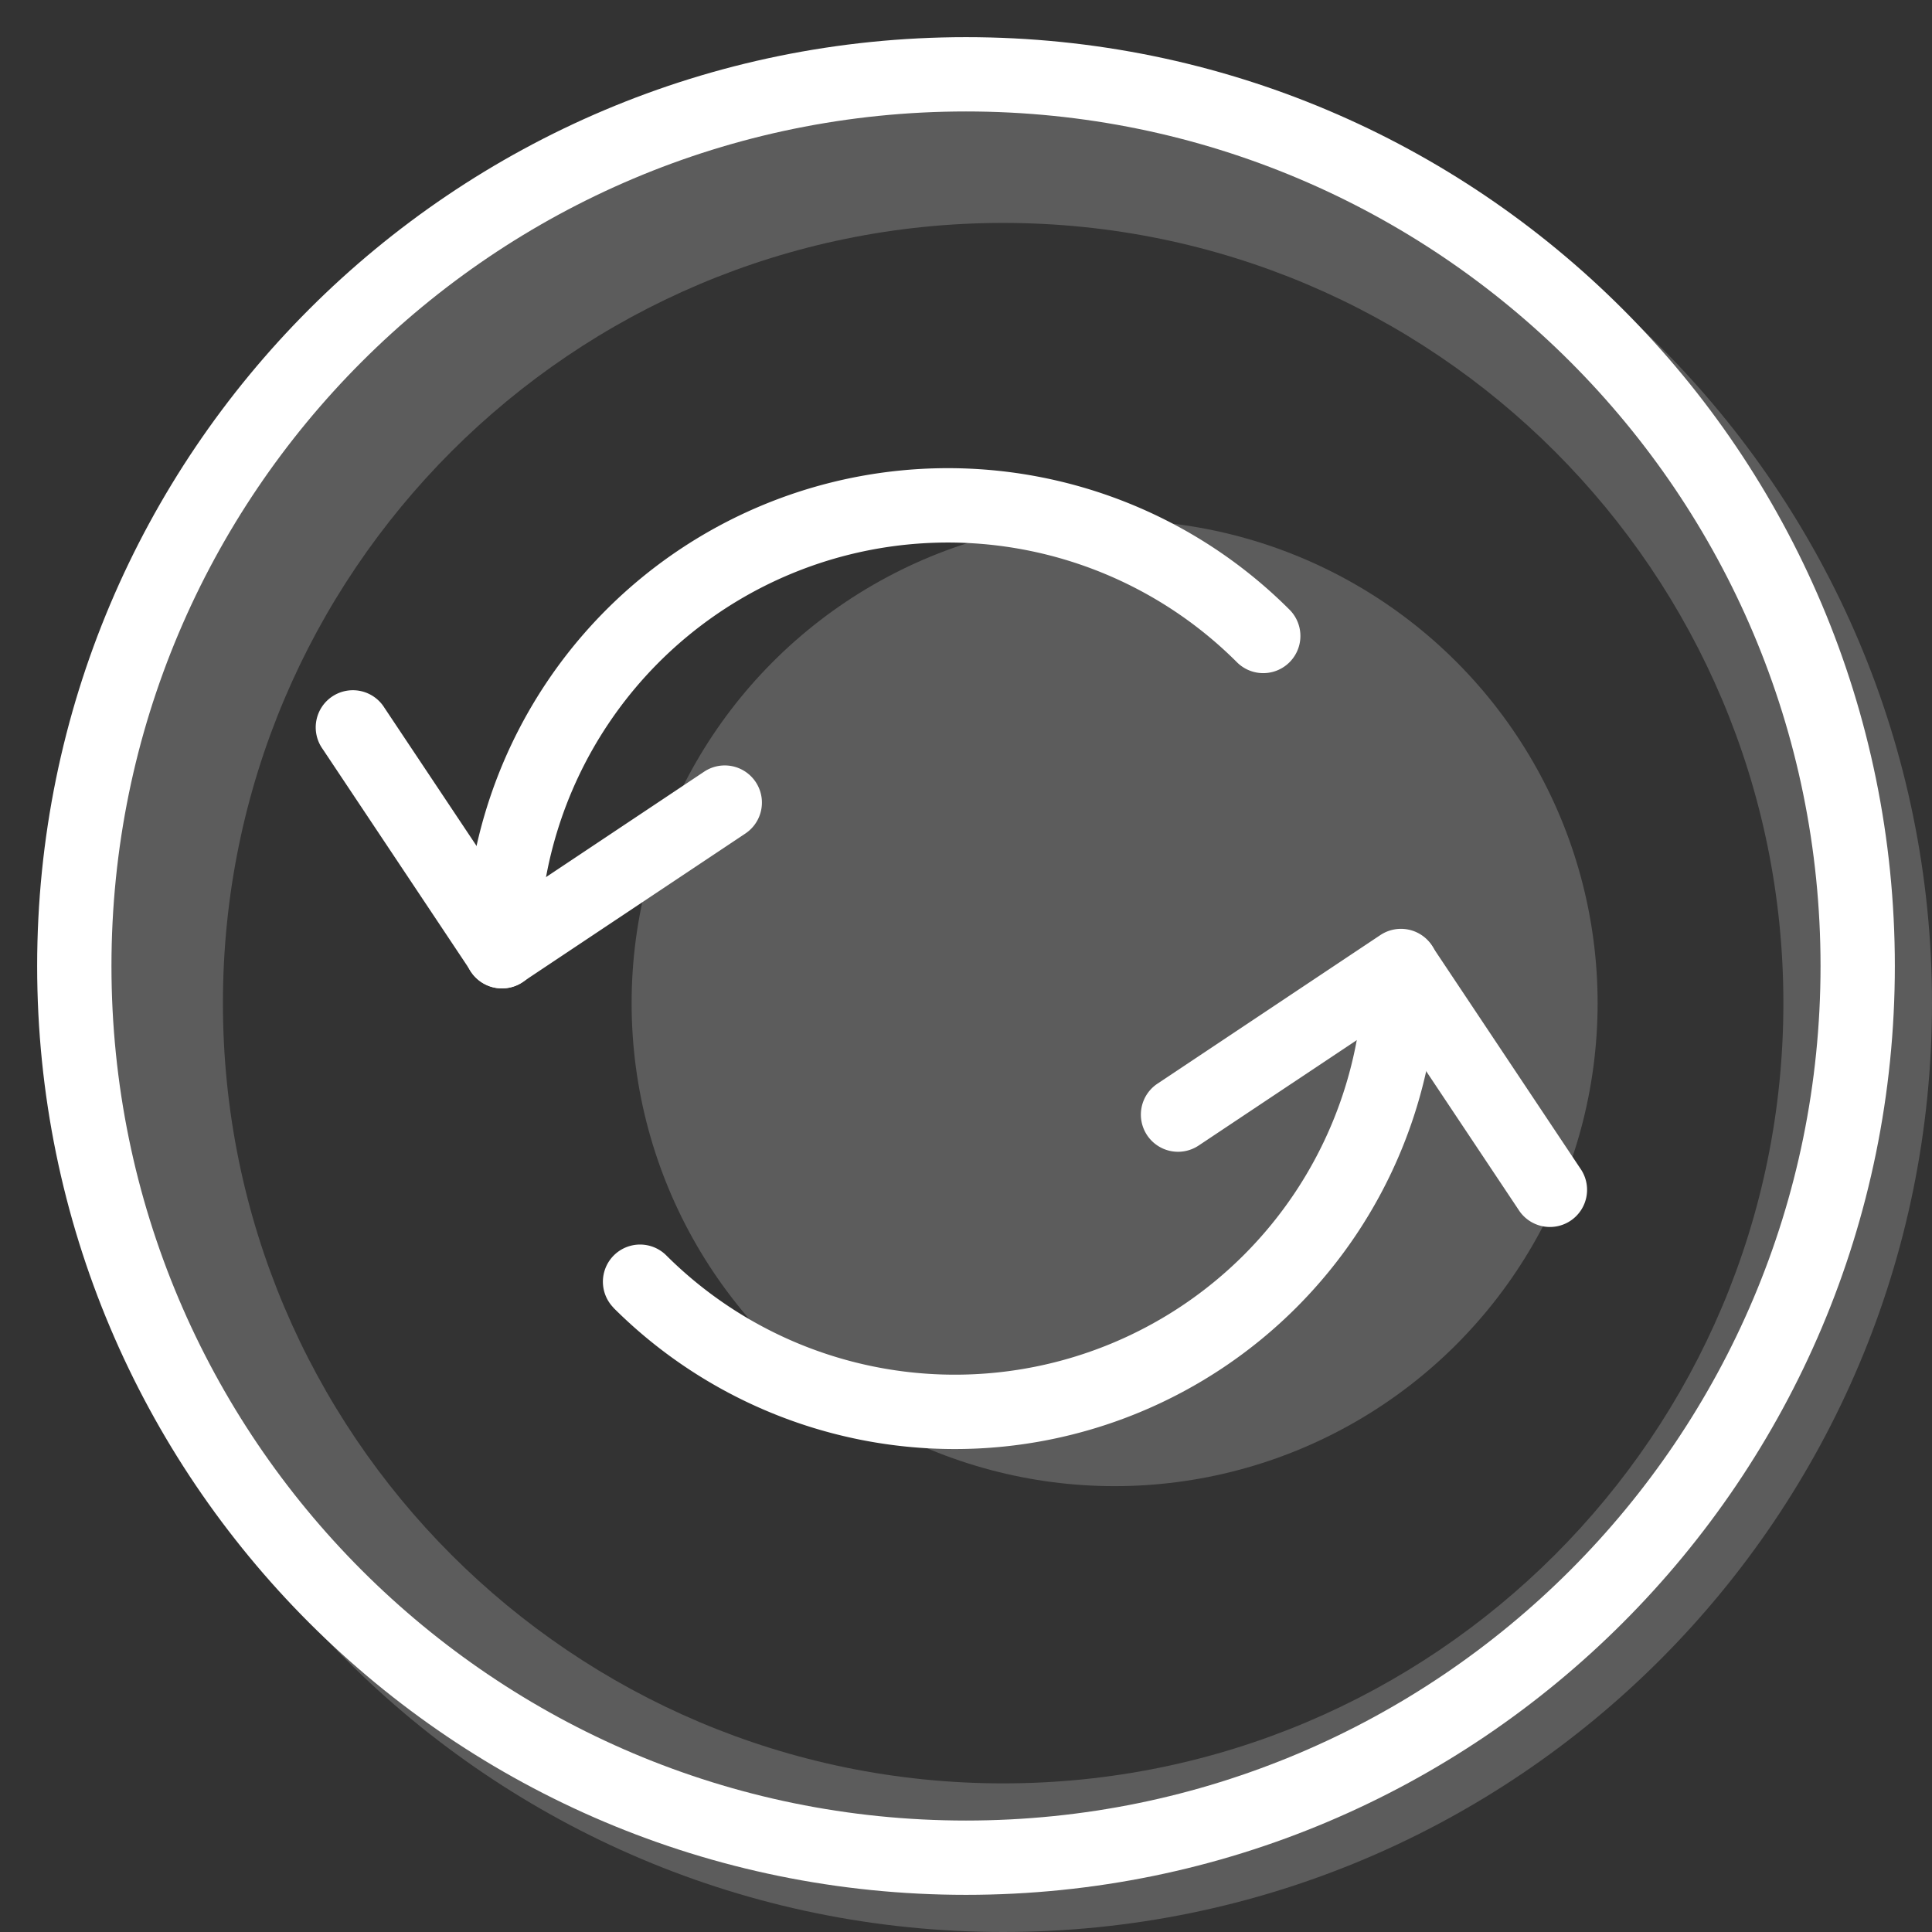 <svg xmlns="http://www.w3.org/2000/svg" width="35" height="35" viewBox="0 0 26 26">
    <rect x="0" y="0" width="26" height="26" fill="#333333" stroke="none"/>
    <g fill="#FFFFFF">
        <path fill-rule="evenodd"
            d="M13.5 26C20.404 26 26 20.404 26 13.5S20.404 1 13.5 1S1 6.596 1 13.5S6.596 26 13.5 26Zm0-2C19.299 24 24 19.299 24 13.5S19.299 3 13.5 3S3 7.701 3 13.5S7.701 24 13.5 24Z"
            clip-rule="evenodd" opacity=".2" />
        <g transform="translate(3 3)">
            <circle cx="12" cy="10.5" r="6.5" opacity=".2" />
            <path
                d="M5.254 14.596a.5.5 0 0 1 .707-.707A5.5 5.5 0 0 0 15.35 10a.5.5 0 0 1 .999.001a6.5 6.5 0 0 1-11.096 4.596Z" />
            <path d="M13.131 12.416a.5.5 0 0 1-.555-.832l3-2a.5.5 0 1 1 .555.832l-3 2Z" />
            <path
                d="M18.266 12.723a.5.5 0 1 1-.832.554l-2-3a.5.5 0 0 1 .832-.554l2 3Zm-3.912-7.518a.5.5 0 0 1-.708.707a5.5 5.5 0 0 0-9.389 3.89a.5.5 0 0 1-1-.001a6.5 6.5 0 0 1 11.097-4.596Z" />
            <path d="M6.476 7.385a.5.5 0 0 1 .555.832l-3 2a.5.5 0 1 1-.555-.832l3-2Z" />
            <path d="M1.341 7.078a.5.5 0 1 1 .832-.554l2 3a.5.5 0 0 1-.832.554l-2-3Z" />
        </g>
        <path fill-rule="evenodd"
            d="M13 24.5c6.351 0 11.5-5.149 11.5-11.5S19.351 1.5 13 1.5S1.5 6.649 1.5 13S6.649 24.5 13 24.5Zm0 1c6.904 0 12.5-5.596 12.5-12.5S19.904.5 13 .5S.5 6.096.5 13S6.096 25.5 13 25.5Z"
            clip-rule="evenodd" />
    </g>
</svg>
